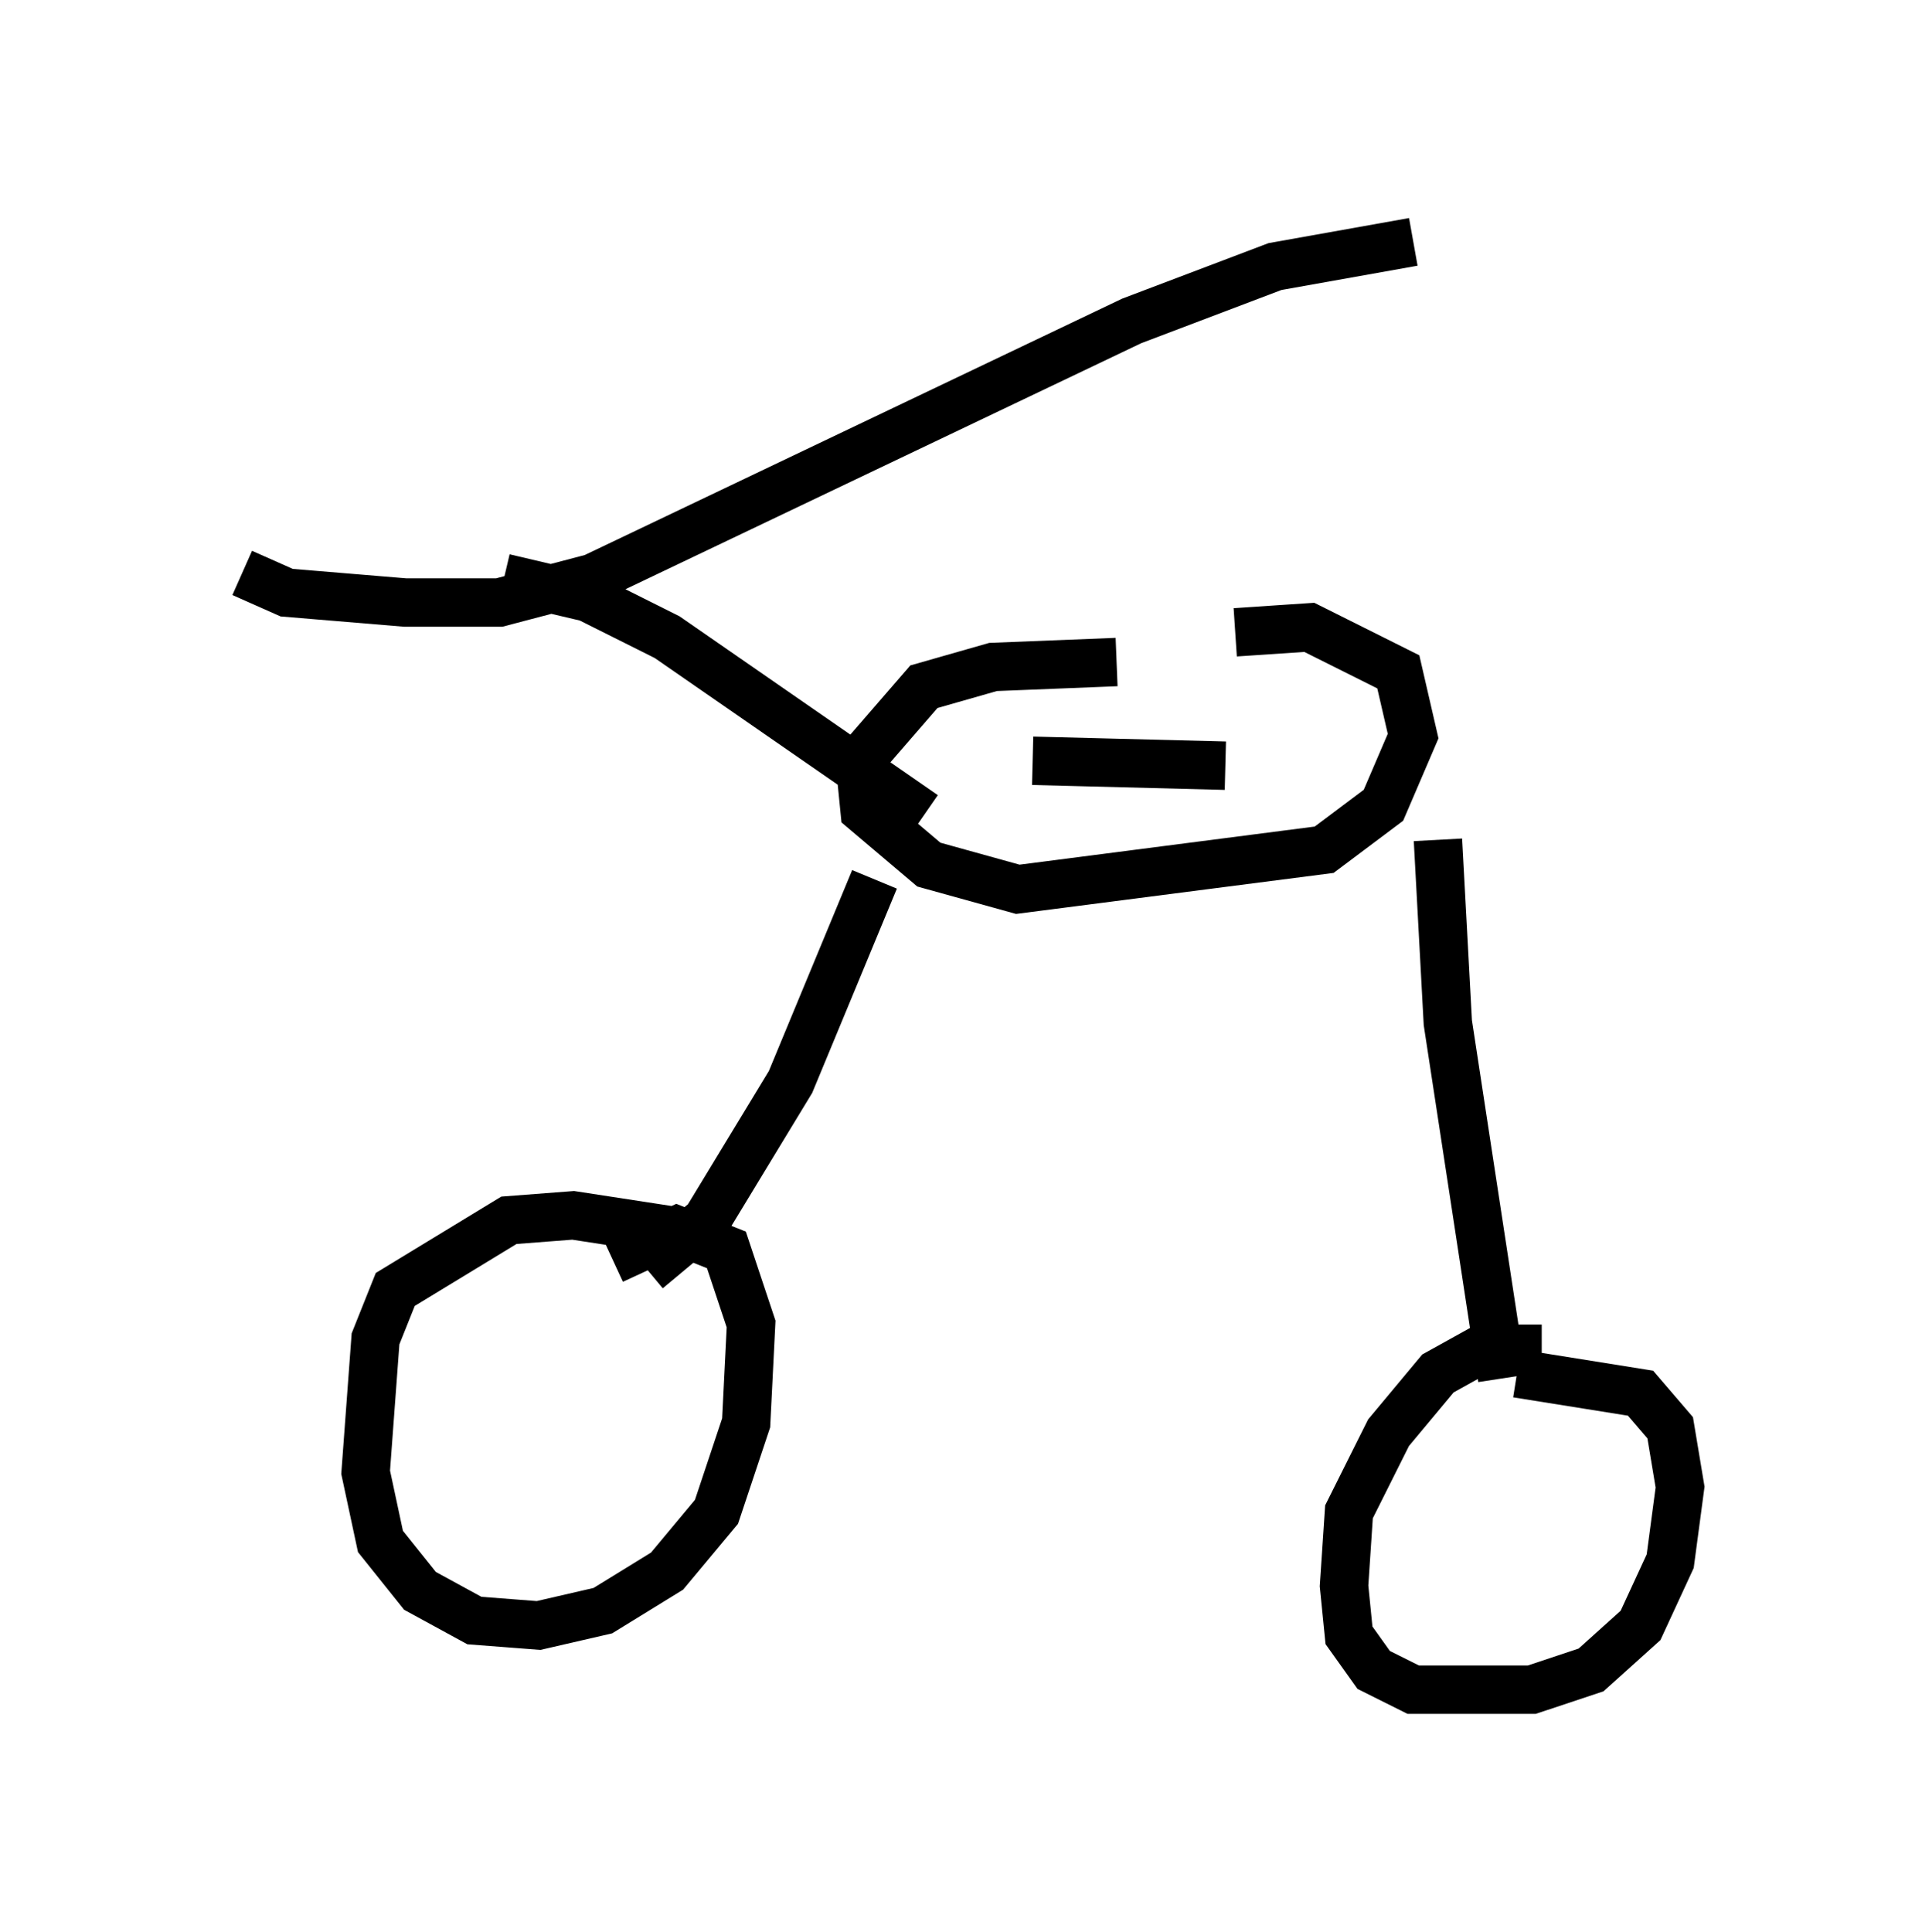 <?xml version="1.0" encoding="utf-8" ?>
<svg baseProfile="full" height="39.911" version="1.1" width="39.707" xmlns="http://www.w3.org/2000/svg" xmlns:ev="http://www.w3.org/2001/xml-events" xmlns:xlink="http://www.w3.org/1999/xlink"><defs /><rect fill="white" height="39.911" width="39.707" x="0" y="0" /><path d="M26.131, 12.248 m-3.063, 1.429 l-2.552, 0.102 -1.429, 0.408 l-1.327, 1.531 0.102, 1.021 l1.327, 1.123 1.838, 0.51 l6.329, -0.817 1.225, -0.919 l0.613, -1.429 -0.306, -1.327 l-1.838, -0.919 -1.531, 0.102 m-0.204, 2.756 l-3.981, -0.102 m-3.267, 2.45 l-1.735, 4.185 -1.735, 2.858 l-1.225, 1.021 m1.123, -0.715 l-2.654, -0.408 -1.327, 0.102 l-2.348, 1.429 -0.408, 1.021 l-0.204, 2.756 0.306, 1.429 l0.817, 1.021 1.123, 0.613 l1.327, 0.102 1.327, -0.306 l1.327, -0.817 1.021, -1.225 l0.613, -1.838 0.102, -2.042 l-0.51, -1.531 -1.021, -0.408 l-1.327, 0.613 m17.048, -8.677 l0.204, 3.777 1.123, 7.35 m0.817, -0.613 l-1.225, 0.0 -0.919, 0.51 l-1.021, 1.225 -0.817, 1.633 l-0.102, 1.531 0.102, 1.021 l0.51, 0.715 0.817, 0.408 l2.45, 0.0 1.225, -0.408 l1.021, -0.919 0.613, -1.327 l0.204, -1.531 -0.204, -1.225 l-0.613, -0.715 -2.552, -0.408 m-12.25, -11.536 l-5.308, -3.675 -1.633, -0.817 l-1.735, -0.408 m-5.41, -0.102 l0.919, 0.408 2.45, 0.204 l1.94, 0.0 1.94, -0.51 l11.127, -5.308 2.96, -1.123 l2.858, -0.51 " fill="none" stroke="black" stroke-width="1" /></svg>